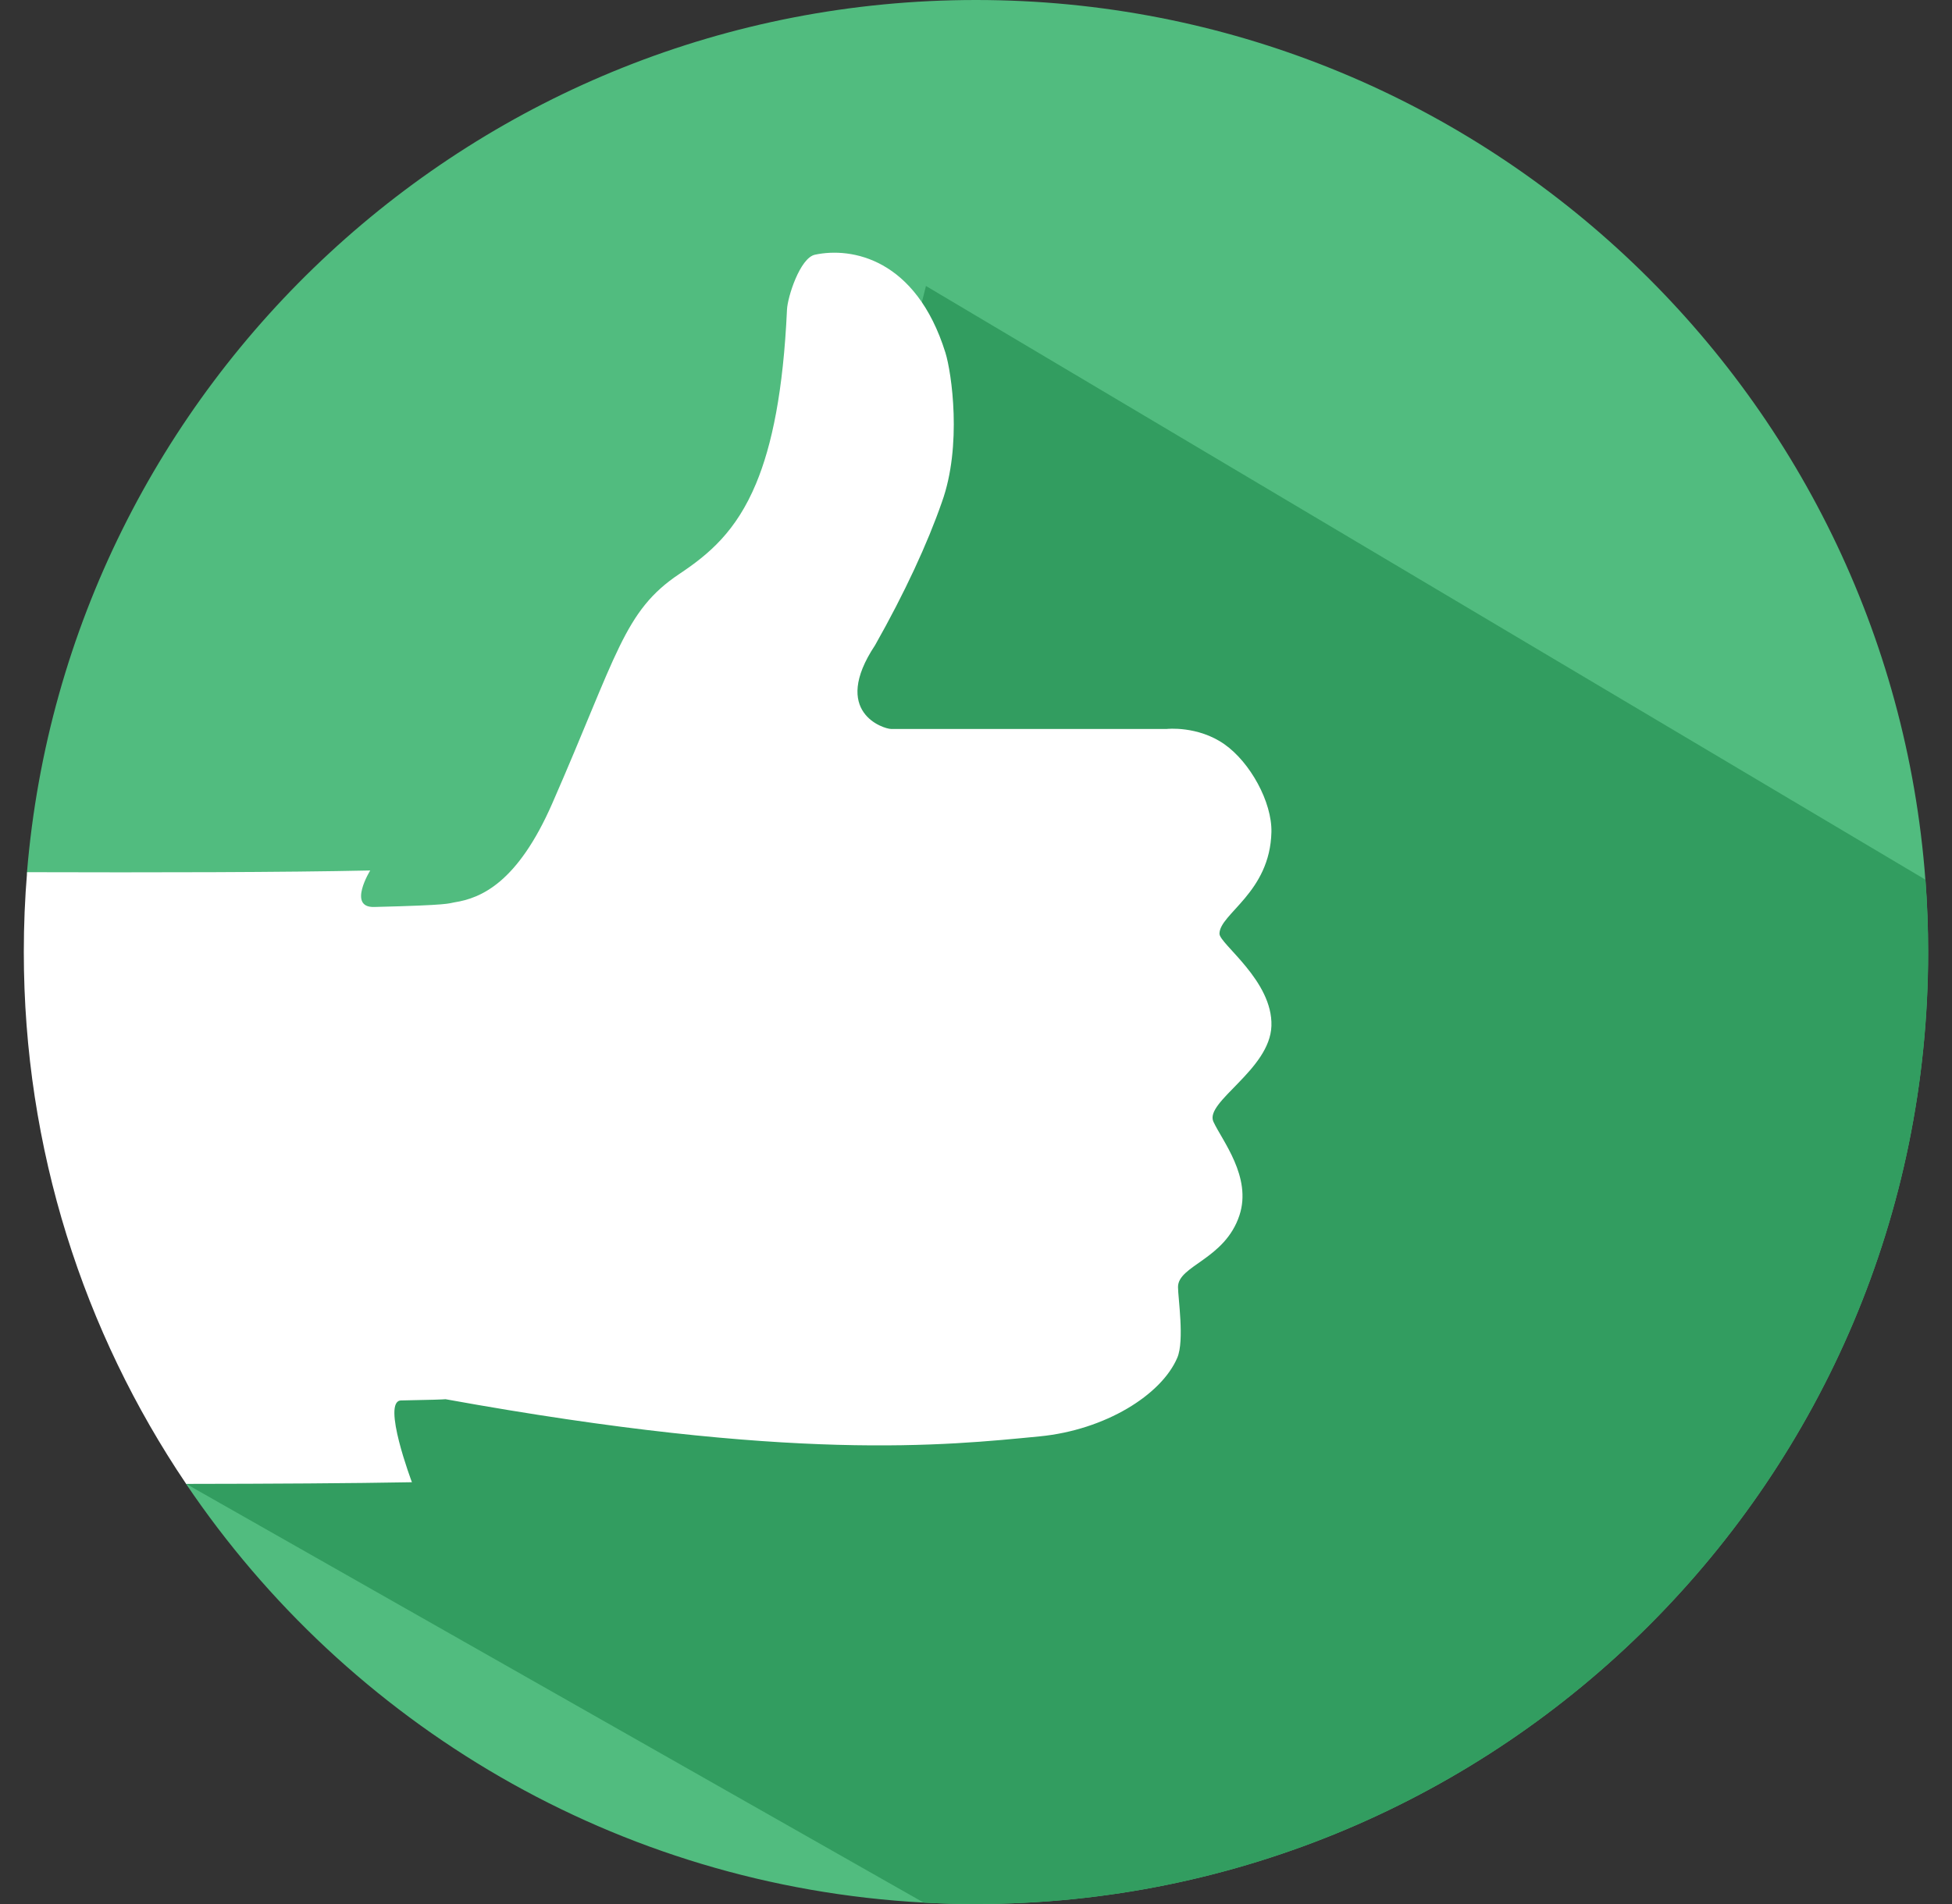 <svg width="41" height="40" viewBox="0 0 41 40" fill="none" xmlns="http://www.w3.org/2000/svg">
<rect x="0" y="0" width="41" height="40" fill="#333333" stroke="none"/>
<path d="M40.498 20C40.498 31.046 31.543 40 20.497 40C20.128 40 19.762 39.99 19.398 39.97C12.947 39.62 7.309 36.214 3.908 31.174V31.174C3.908 27.285 3.908 25.63 3.908 21.491C3.908 20.926 0.521 18.875 0.567 18.322C1.419 8.062 10.017 0 20.498 0C31.032 0 39.665 8.145 40.441 18.481C40.478 18.983 40.498 19.489 40.498 20Z" fill="#51BC7F"/>
<path d="M40.5 20C40.5 31.046 31.546 40 20.5 40C20.131 40 19.764 39.99 19.4 39.97L3.91 31.174L15.642 21.09L19.449 6.008L40.443 18.481C40.481 18.983 40.5 19.489 40.5 20Z" fill="#329D60"/>
<path d="M25.487 23.566C25.668 23.959 26.298 24.725 26.034 25.53C25.728 26.461 24.743 26.584 24.743 27.038C24.743 27.264 24.881 28.16 24.729 28.521C24.398 29.303 23.216 30.042 21.834 30.176C19.864 30.367 16.652 30.717 9.359 29.395H9.359C9.304 29.4 9.095 29.409 8.424 29.421C8.007 29.428 8.652 31.139 8.652 31.139C7.413 31.162 5.668 31.172 3.91 31.174V31.174C1.757 27.984 0.5 24.139 0.5 20C0.5 19.435 0.523 18.876 0.569 18.323C3.157 18.331 6.002 18.327 7.776 18.287C7.776 18.287 7.294 19.068 7.858 19.054C9.486 19.014 9.407 18.979 9.548 18.956C10.105 18.869 10.871 18.544 11.6 16.878C12.969 13.75 13.099 12.837 14.273 12.055C14.884 11.647 15.461 11.168 15.882 10.155C16.216 9.352 16.452 8.213 16.53 6.506C16.541 6.24 16.804 5.418 17.117 5.351C17.887 5.186 19.24 5.432 19.857 7.407C19.989 7.829 20.211 9.366 19.783 10.55C19.484 11.411 19.004 12.452 18.38 13.555C17.443 14.966 18.564 15.314 18.716 15.314C24.507 15.314 24.507 15.314 24.507 15.314C24.507 15.314 25.155 15.242 25.716 15.634C26.261 16.016 26.719 16.852 26.705 17.48C26.676 18.753 25.614 19.198 25.614 19.616C25.614 19.829 26.737 20.604 26.705 21.553C26.675 22.474 25.294 23.149 25.487 23.566Z" fill="white"/>
</svg>
